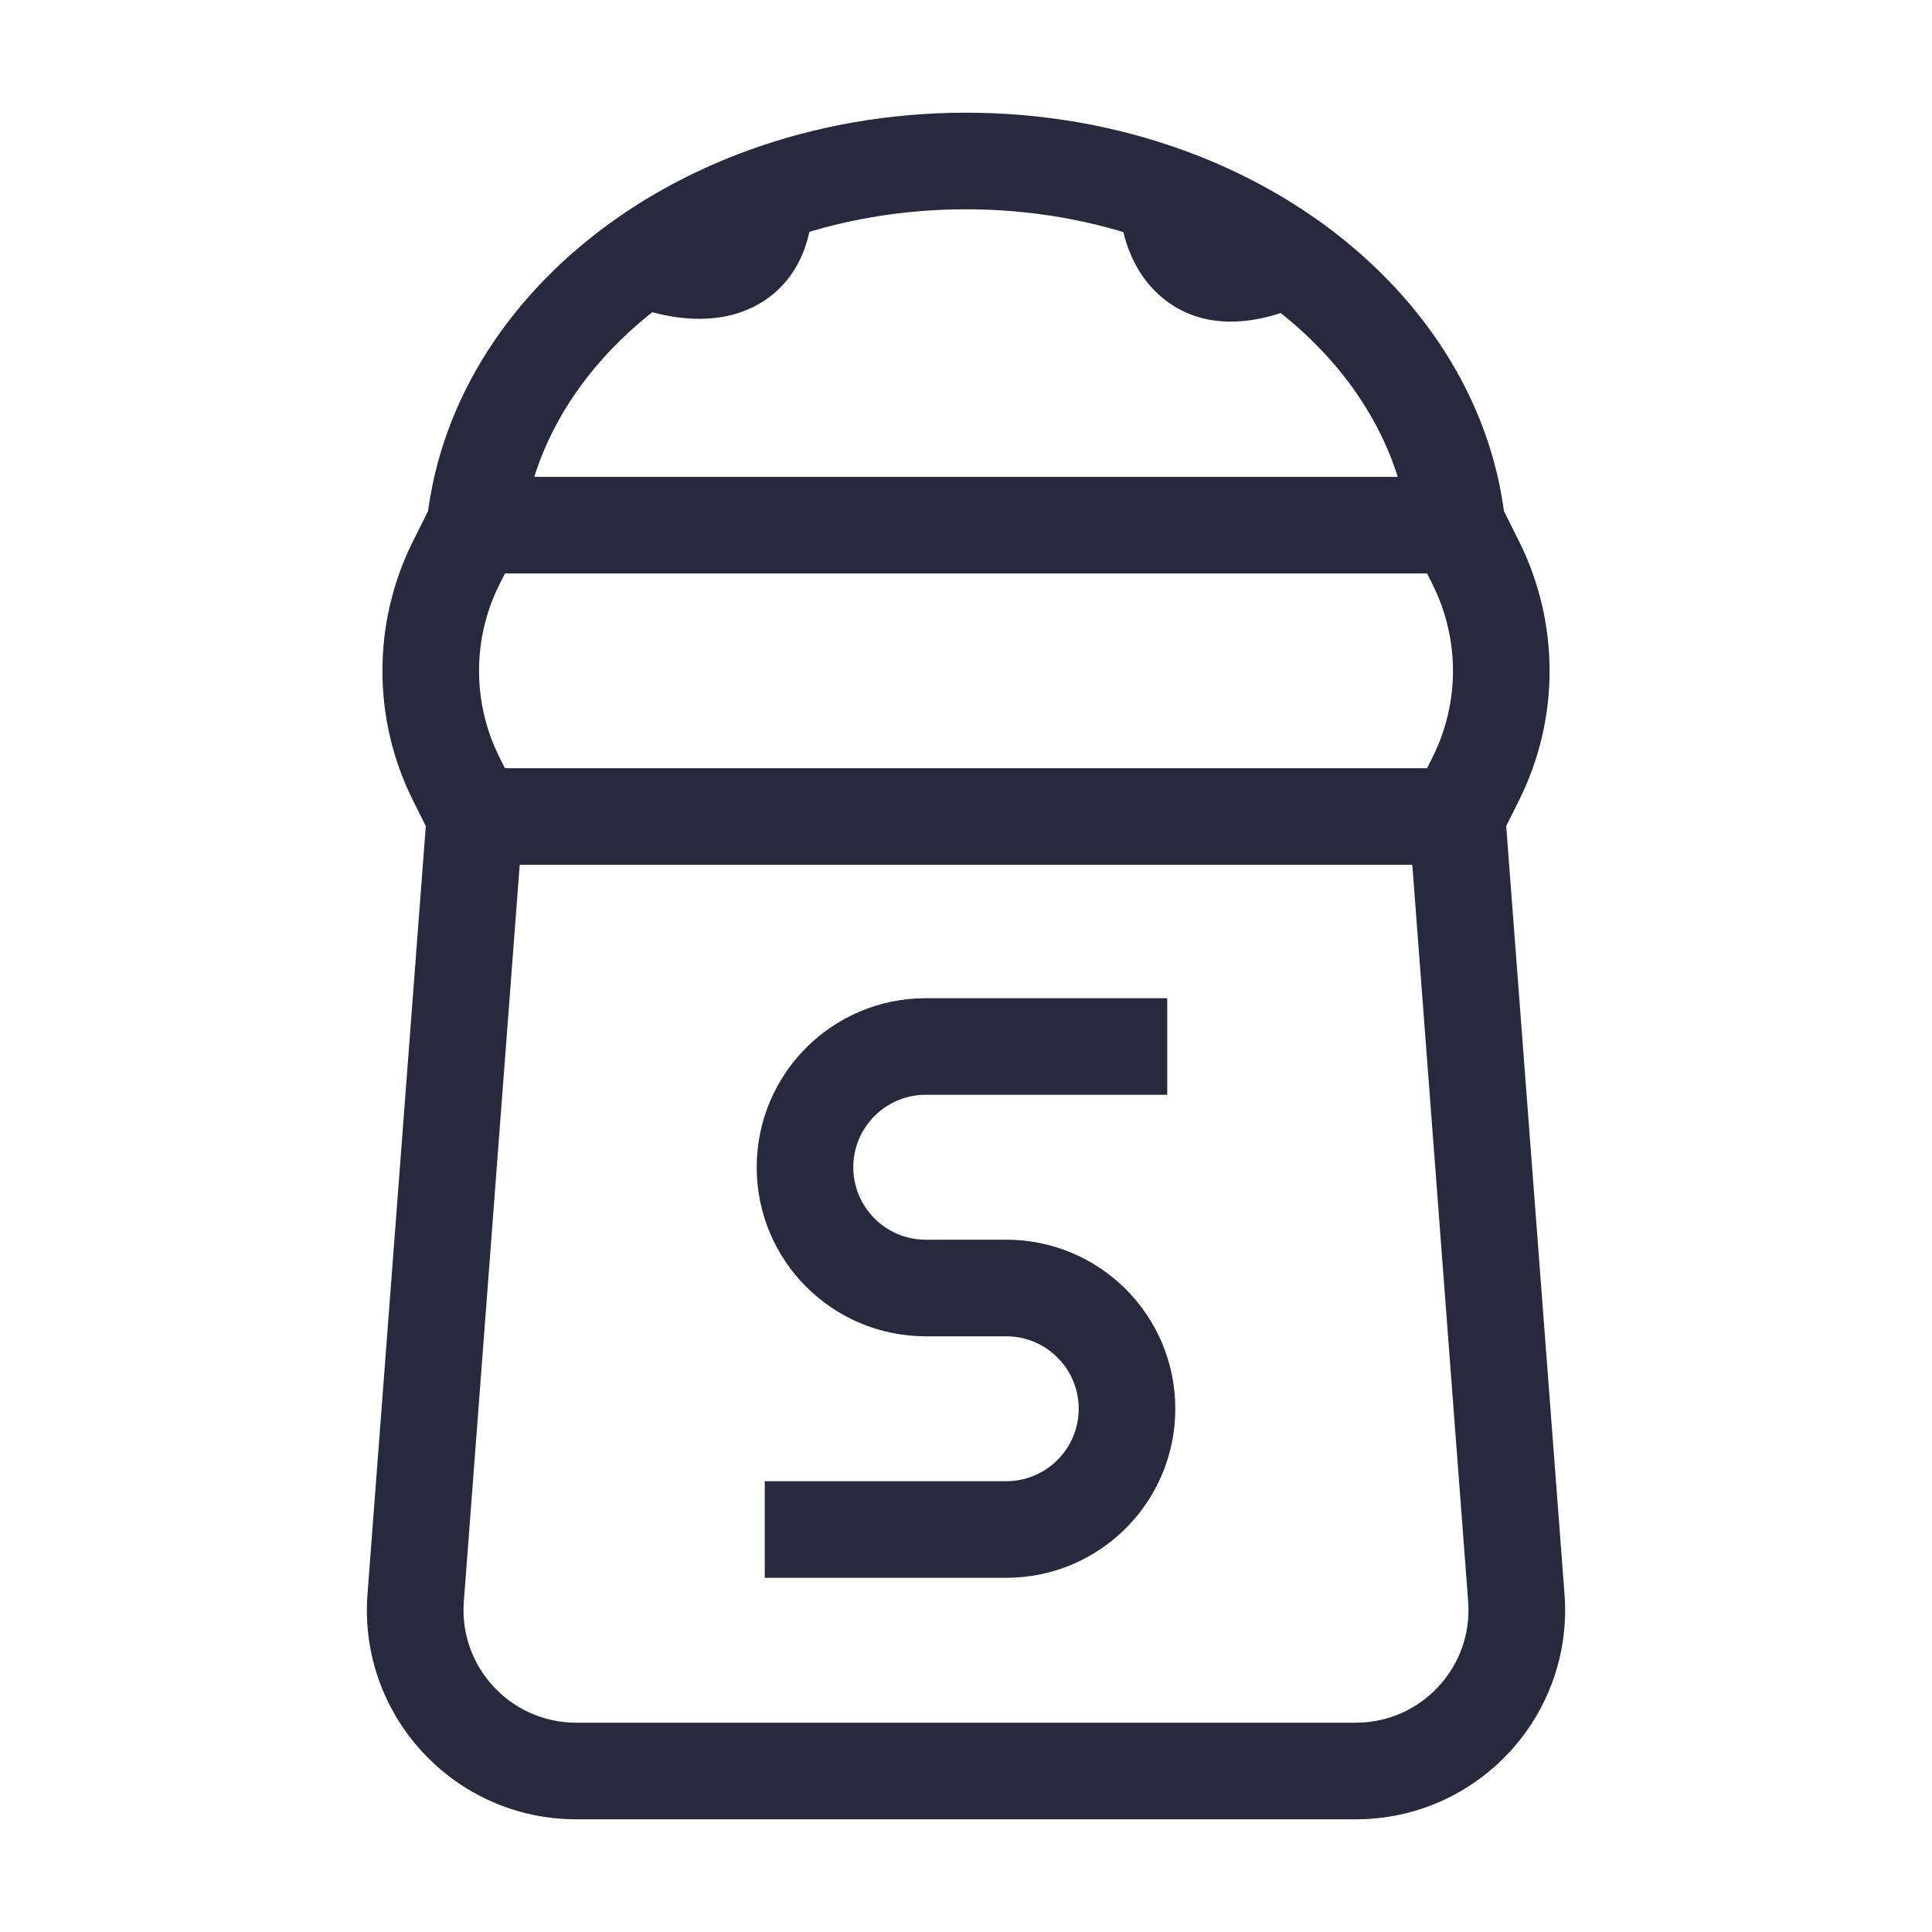 <svg width="24" height="24" viewBox="0 0 24 24" fill="none" xmlns="http://www.w3.org/2000/svg">
<path d="M18.837 19.849L19.435 19.803L18.837 19.849ZM5.664 9.669L6.202 9.402L5.664 9.669ZM18.1 5.924H5.9V7.124H18.1V5.924ZM5.363 6.257L5.127 6.73L6.202 7.265L6.437 6.791L5.363 6.257ZM5.127 9.937L5.363 10.41L6.437 9.876L6.202 9.402L5.127 9.937ZM17.563 6.791L17.798 7.265L18.873 6.73L18.637 6.257L17.563 6.791ZM17.798 9.402L17.563 9.876L18.637 10.41L18.873 9.936L17.798 9.402ZM18.1 9.543H5.9V10.743H18.1V9.543ZM5.302 10.097L4.565 19.803L5.762 19.894L6.498 10.188L5.302 10.097ZM7.158 22.6H16.842V21.4H7.158V22.6ZM19.435 19.803L18.698 10.097L17.502 10.188L18.238 19.894L19.435 19.803ZM14.5 12.4H11.5V13.6H14.5V12.4ZM11.5 16.6H12.5V15.4H11.5V16.6ZM12.5 18.4H9.5V19.6H12.5V18.4ZM6.496 6.59C6.621 5.469 7.289 4.439 8.344 3.699L7.656 2.716C6.372 3.617 5.473 4.933 5.304 6.458L6.496 6.59ZM8.344 3.699C8.748 3.416 9.205 3.178 9.705 2.996L9.295 1.868C8.7 2.084 8.148 2.371 7.656 2.716L8.344 3.699ZM9.705 2.996C10.402 2.742 11.179 2.6 12 2.6V1.4C11.04 1.4 10.125 1.566 9.295 1.868L9.705 2.996ZM7.759 3.757C8.062 3.89 8.584 4.038 9.083 3.914C9.353 3.846 9.627 3.694 9.826 3.414C10.019 3.141 10.1 2.802 10.1 2.432H8.9C8.9 2.634 8.856 2.707 8.846 2.721C8.841 2.727 8.834 2.739 8.792 2.749C8.74 2.762 8.655 2.766 8.543 2.748C8.433 2.73 8.325 2.695 8.241 2.658L7.759 3.757ZM12 2.6C12.821 2.6 13.598 2.742 14.295 2.996L14.705 1.868C13.875 1.566 12.96 1.4 12 1.4V2.6ZM14.295 2.996C14.795 3.178 15.252 3.416 15.656 3.699L16.345 2.716C15.852 2.371 15.3 2.084 14.705 1.868L14.295 2.996ZM15.656 3.699C16.711 4.439 17.379 5.469 17.504 6.59L18.696 6.458C18.527 4.933 17.628 3.617 16.345 2.716L15.656 3.699ZM13.9 2.432C13.9 2.756 13.992 3.297 14.398 3.663C14.874 4.092 15.539 4.089 16.256 3.75L15.744 2.665C15.5 2.78 15.354 2.798 15.282 2.795C15.223 2.793 15.208 2.778 15.202 2.772C15.186 2.758 15.159 2.723 15.135 2.651C15.111 2.58 15.1 2.5 15.1 2.432L13.9 2.432ZM13.4 17.5C13.4 17.997 12.997 18.4 12.5 18.4V19.6C13.66 19.6 14.6 18.66 14.6 17.5H13.4ZM12.5 16.6C12.997 16.6 13.4 17.003 13.4 17.5H14.6C14.6 16.34 13.66 15.4 12.5 15.4V16.6ZM9.4 14.5C9.4 15.66 10.34 16.6 11.5 16.6V15.4C11.003 15.4 10.6 14.997 10.6 14.5H9.4ZM4.565 19.803C4.45 21.312 5.644 22.6 7.158 22.6V21.4C6.343 21.4 5.7 20.707 5.762 19.894L4.565 19.803ZM11.5 12.4C10.34 12.4 9.4 13.34 9.4 14.5H10.6C10.6 14.003 11.003 13.6 11.5 13.6V12.4ZM17.798 7.265C18.133 7.938 18.133 8.729 17.798 9.402L18.873 9.936C19.375 8.927 19.375 7.74 18.873 6.73L17.798 7.265ZM16.842 22.6C18.356 22.6 19.549 21.312 19.435 19.803L18.238 19.894C18.3 20.707 17.657 21.4 16.842 21.4V22.6ZM5.127 6.73C4.625 7.74 4.625 8.927 5.127 9.937L6.202 9.402C5.867 8.729 5.867 7.938 6.202 7.265L5.127 6.73Z" fill="#28293D"/>
</svg>
